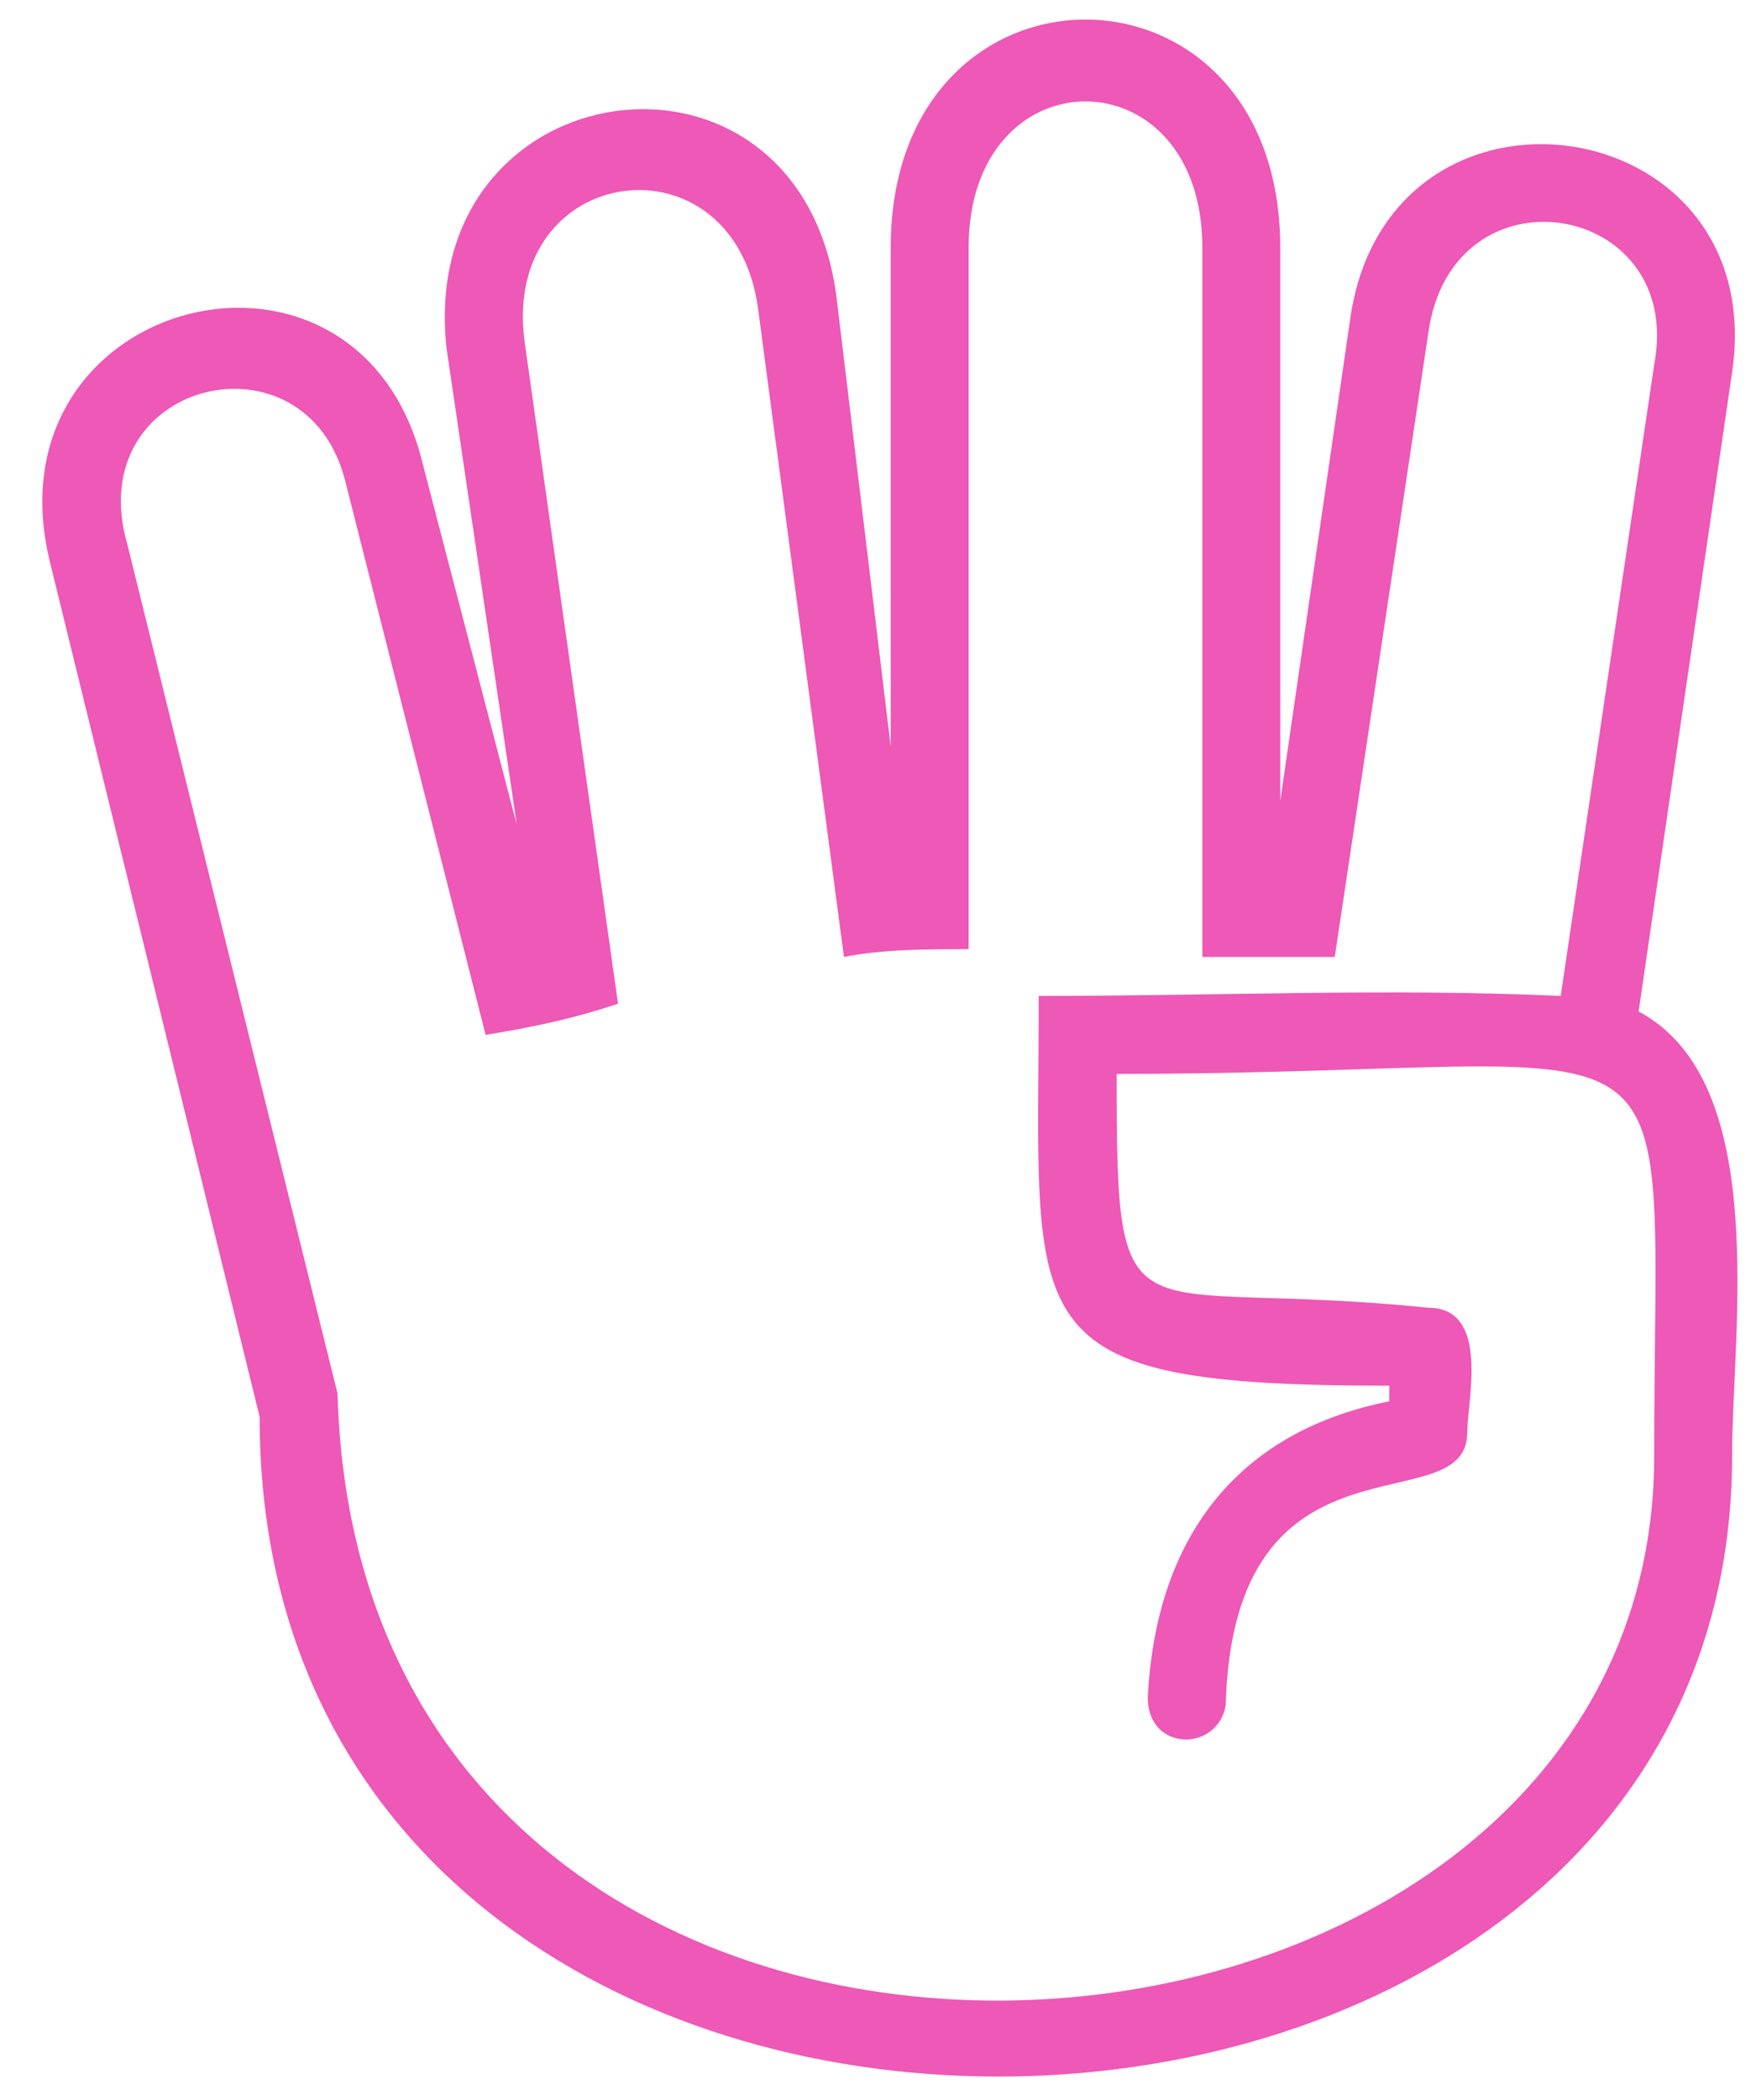 <svg width="41" height="49" viewBox="0 0 41 49" fill="none" xmlns="http://www.w3.org/2000/svg">
<path d="M40.442 33.972C40.442 53.072 6.062 53.8 6.062 33.063L1.151 13.053C-0.304 6.869 8.427 4.686 9.882 10.87L12.065 19.238L10.428 8.142C9.7 1.593 18.614 0.32 19.523 6.869L20.797 17.419V5.777C20.797 -1.317 29.892 -1.317 29.892 5.777V18.692L31.529 7.414C32.438 1.23 41.352 2.503 40.442 8.688L38.259 23.604C41.352 25.241 40.442 31.062 40.442 33.972ZM7.881 32.517C8.427 52.163 38.623 50.162 38.623 33.972C38.623 22.876 39.897 25.059 26.072 25.059C26.072 31.608 26.254 29.788 33.348 30.516C34.803 30.516 34.258 32.699 34.258 33.426C34.258 35.609 28.8 33.063 28.618 39.793C28.436 40.885 26.799 40.885 26.799 39.611C26.981 35.973 28.8 33.426 32.438 32.699V32.335C23.525 32.335 24.253 31.062 24.253 23.24C28.436 23.24 32.438 23.058 36.44 23.24L38.623 8.506C39.351 4.686 33.894 3.776 33.348 7.778L31.165 22.33C30.074 22.33 29.164 22.33 28.073 22.33V5.777C28.073 1.23 22.616 1.23 22.616 5.777V22.148C21.706 22.148 20.615 22.148 19.705 22.33L17.704 7.232C17.159 3.049 11.701 3.776 12.247 7.96L14.43 23.422C13.338 23.786 12.429 23.968 11.338 24.149L8.063 11.234C7.154 7.596 1.879 8.869 2.97 12.69L7.881 32.517Z" fill="#EE58B6"/>
</svg>
